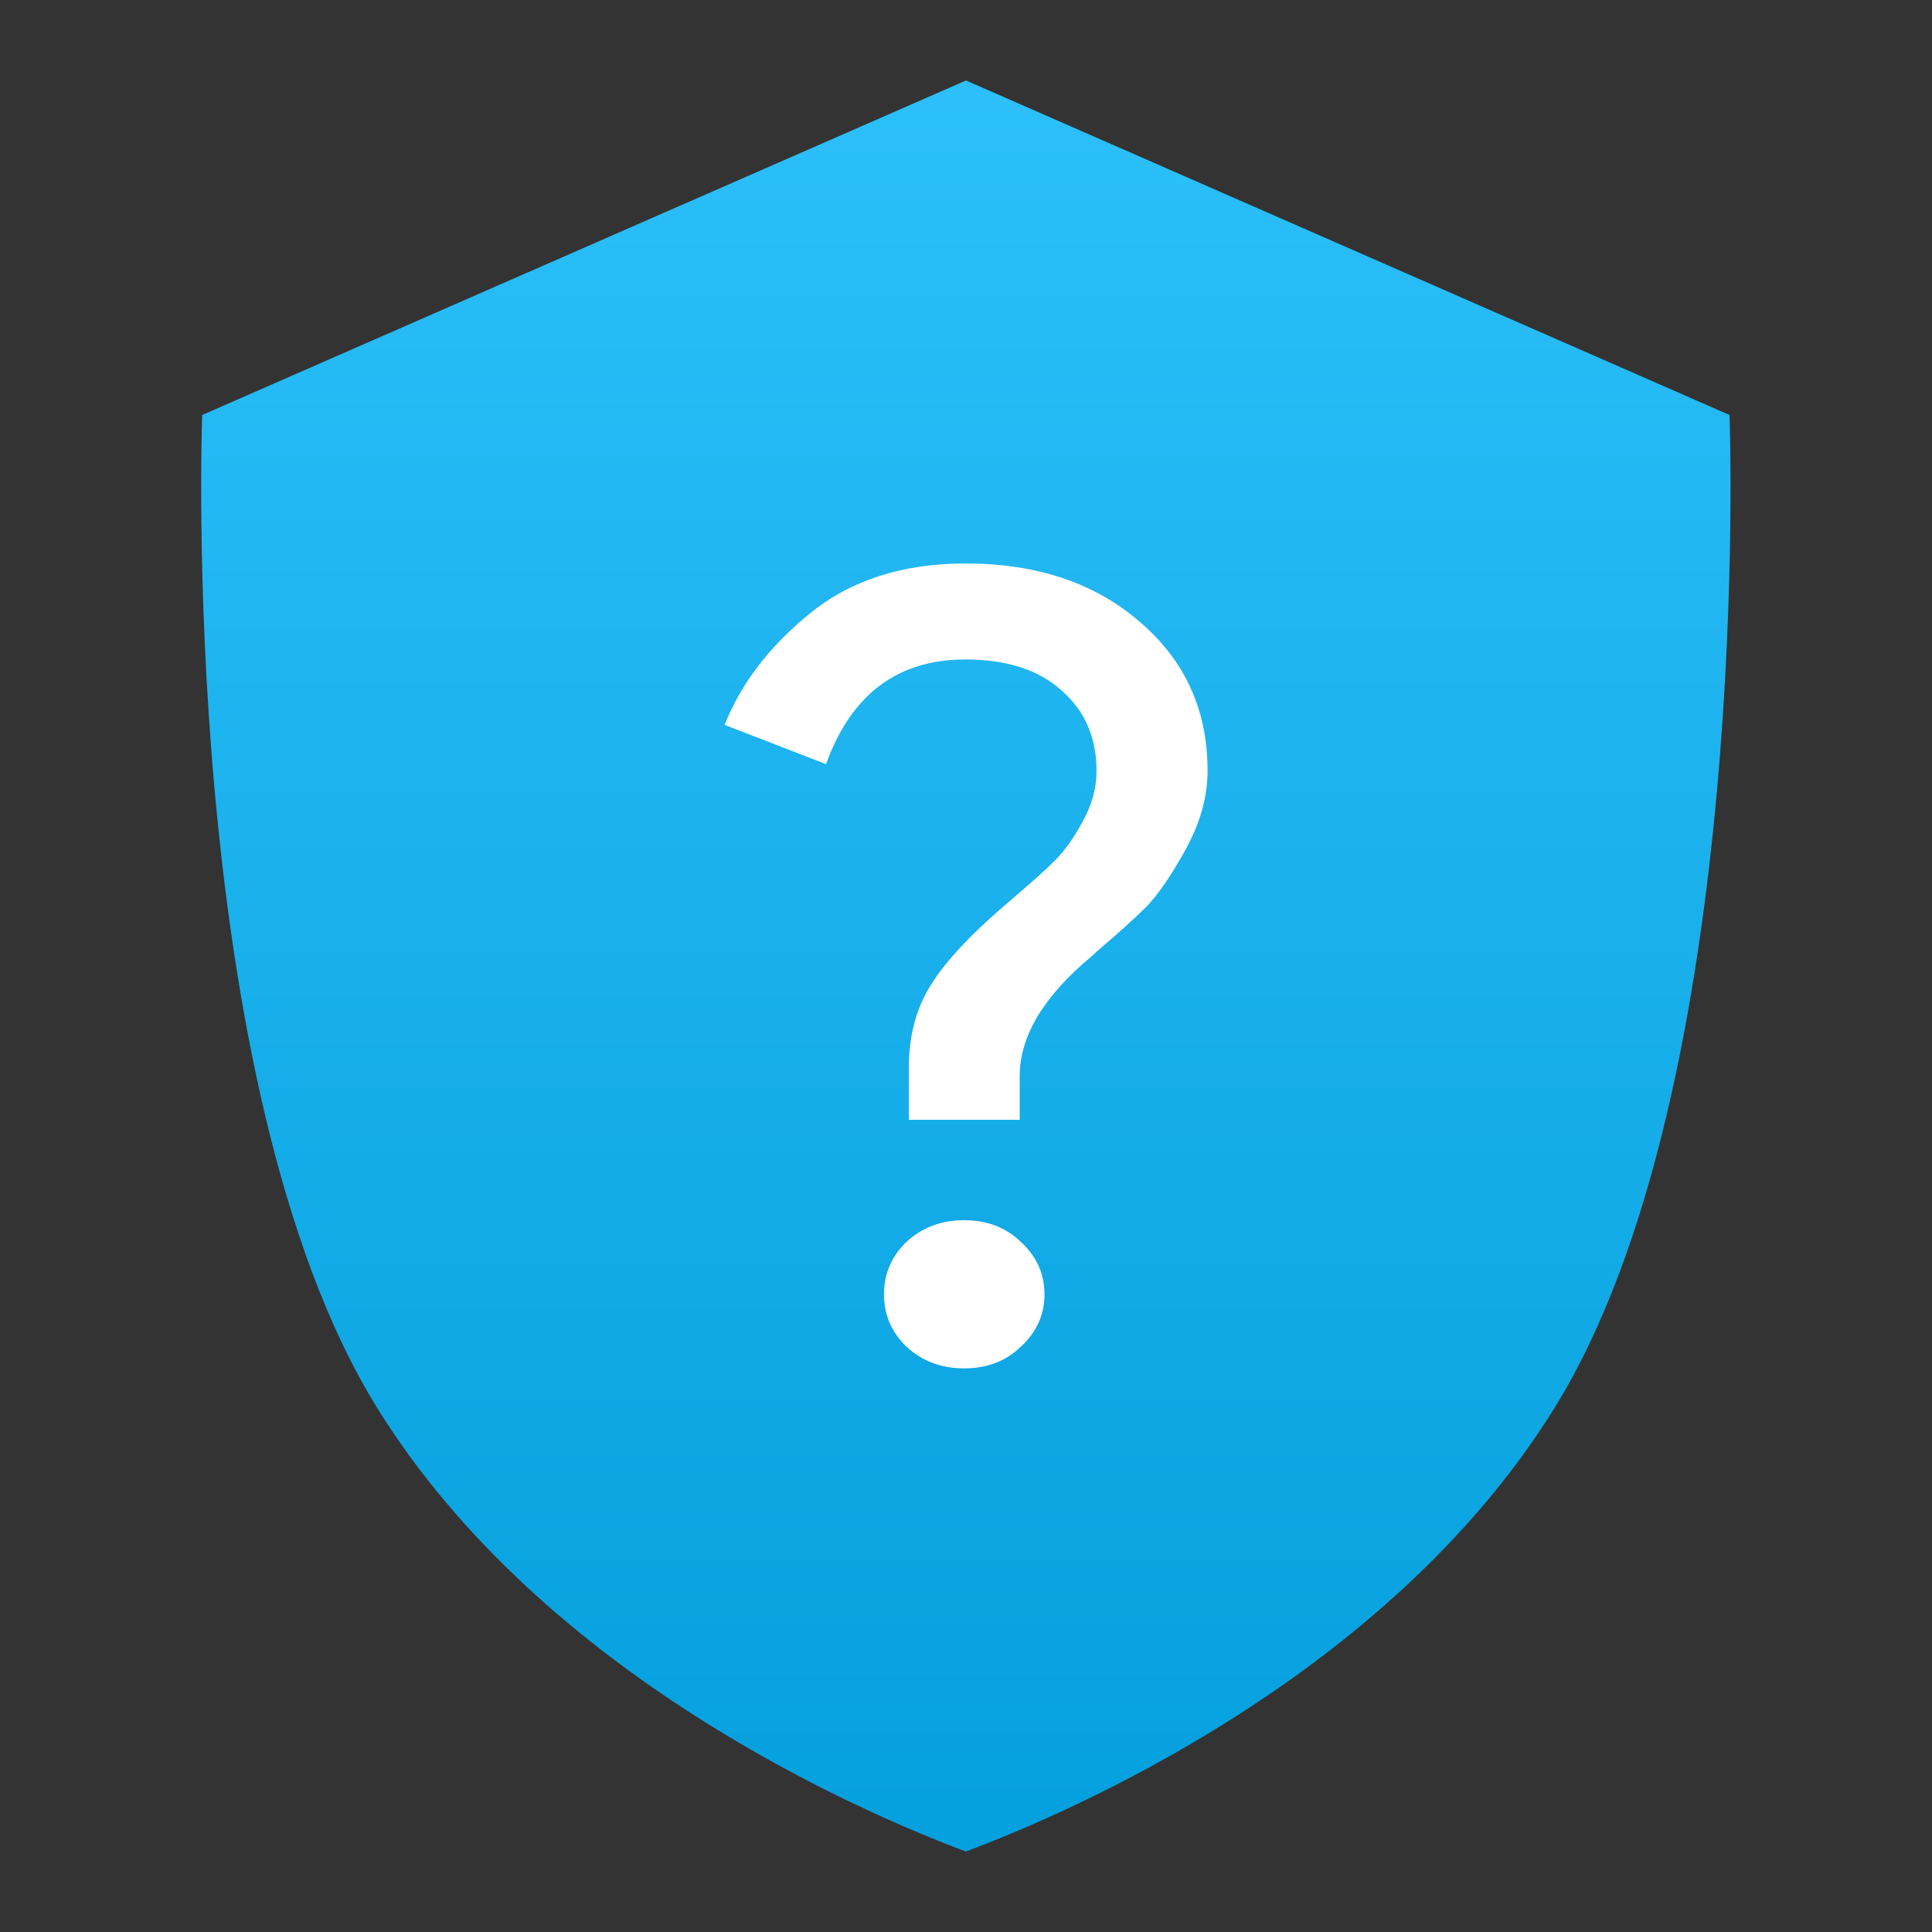 <?xml version="1.0" encoding="UTF-8" standalone="no"?>
<svg
   xmlns:dc="http://purl.org/dc/elements/1.1/"
   xmlns:cc="http://creativecommons.org/ns#"
   xmlns:rdf="http://www.w3.org/1999/02/22-rdf-syntax-ns#"
   xmlns:svg="http://www.w3.org/2000/svg"
   xmlns="http://www.w3.org/2000/svg"
   xmlns:xlink="http://www.w3.org/1999/xlink"
   xmlns:sodipodi="http://sodipodi.sourceforge.net/DTD/sodipodi-0.dtd"
   xmlns:inkscape="http://www.inkscape.org/namespaces/inkscape"
   id="svg942"
   version="1.1"
   viewBox="0 0 12.7 12.7"
   height="48"
   width="48"
   sodipodi:docname="dialog-question.svg"
   inkscape:version="0.92.2 2405546, 2018-03-11">
  <rect x="0" y="0" width="12.7" height="12.7" fill="#333333" stroke="none"/>
  <sodipodi:namedview
     pagecolor="#ffffff"
     bordercolor="#666666"
     borderopacity="1"
     objecttolerance="10"
     gridtolerance="10"
     guidetolerance="10"
     inkscape:pageopacity="0"
     inkscape:pageshadow="2"
     inkscape:window-width="1366"
     inkscape:window-height="701"
     id="namedview15"
     showgrid="false"
     inkscape:zoom="10.1875"
     inkscape:cx="24"
     inkscape:cy="24"
     inkscape:window-x="0"
     inkscape:window-y="0"
     inkscape:window-maximized="1"
     inkscape:current-layer="svg942" />
  <defs
     id="defs936">
    <linearGradient
       xlink:href="#a-3"
       id="linearGradient991"
       x1="24.05"
       y1="45.428"
       x2="23.499"
       y2="14.205"
       gradientUnits="userSpaceOnUse"
       gradientTransform="matrix(0.265,0,0,0.265,0.018,-0.024)" />
    <linearGradient
       id="a-3"
       gradientTransform="matrix(1.075,0,0,1.179,57.228,-9.796)"
       gradientUnits="userSpaceOnUse"
       x1="-74.929"
       x2="-75.26"
       y1="52.199"
       y2="2.356">
      <stop
         offset="0"
         stop-color="#ffa400"
         id="stop2-6" />
      <stop
         offset="1"
         stop-color="#fd0"
         id="stop4-7" />
    </linearGradient>
    <linearGradient
       id="b"
       gradientUnits="userSpaceOnUse"
       x1="399.994"
       x2="399.994"
       y1="545.139"
       y2="518.139">
      <stop
         offset="0"
         stop-color="#197ff1"
         id="stop7" />
      <stop
         offset="1"
         stop-color="#21c6fb"
         id="stop9" />
    </linearGradient>
    <linearGradient
       id="a"
       gradientUnits="userSpaceOnUse"
       x1="399.571"
       x2="399.571"
       y1="545.798"
       y2="517.798">
      <stop
         offset="0"
         stop-color="#3889e9"
         id="stop2" />
      <stop
         offset="1"
         stop-color="#5ea5fb"
         id="stop4" />
    </linearGradient>
    <linearGradient
       id="linearGradient4232">
      <stop
         id="stop4234-0"
         offset="0"
         style="stop-color:#3889e9;stop-opacity:1" />
      <stop
         id="stop4236"
         offset="1"
         style="stop-color:#5ea5fb;stop-opacity:1" />
    </linearGradient>
    <linearGradient
       gradientTransform="matrix(0.261,0,0,0.258,-127.214,-129.774)"
       gradientUnits="userSpaceOnUse"
       y2="504.176"
       x2="510.76"
       y1="549.249"
       x1="510.76"
       id="linearGradient1041"
       xlink:href="#linearGradient1039"
       inkscape:collect="always" />
    <linearGradient
       id="linearGradient1039"
       inkscape:collect="always">
      <stop
         id="stop1034"
         offset="0"
         style="stop-color:#05a0de;stop-opacity:1" />
      <stop
         id="stop1037"
         offset="1"
         style="stop-color:#2dc0fa;stop-opacity:1" />
    </linearGradient>
    <linearGradient
       gradientTransform="matrix(0.416,0,0,0.416,-196.862,-213.382)"
       gradientUnits="userSpaceOnUse"
       y2="517.798"
       x2="399.571"
       y1="545.798"
       x1="399.571"
       id="linearGradient3426"
       xlink:href="#linearGradient4232"
       inkscape:collect="always" />
    <linearGradient
       inkscape:collect="always"
       xlink:href="#linearGradient4232"
       id="linearGradient1230"
       gradientUnits="userSpaceOnUse"
       gradientTransform="matrix(0.416,0,0,0.416,-210.609,-215.544)"
       x1="399.571"
       y1="545.798"
       x2="399.571"
       y2="517.798" />
  </defs>
  <path
     style="opacity:1;vector-effect:none;fill:url(#linearGradient1041);fill-opacity:1;stroke:none;stroke-width:0.053;stroke-linecap:round;stroke-linejoin:miter;stroke-miterlimit:4;stroke-dasharray:none;stroke-dashoffset:0;stroke-opacity:1;paint-order:stroke fill markers"
     d="m 6.35,0.529 -5.021,2.199 c 0,0 -0.164,4.409 1.151,6.528 1.097,1.768 3.196,2.663 3.869,2.915 0.673,-0.252 2.773,-1.147 3.869,-2.915 1.315,-2.119 1.151,-6.528 1.151,-6.528 z"
     id="path1021"
     inkscape:connector-curvature="0" />
  <g
     style="display:inline"
     id="layer2"
     transform="matrix(0.265,0,0,0.265,0.635,0.086)" />
  <g
     style="display:inline"
     id="layer1-3"
     transform="matrix(0.265,0,0,0.265,0.635,0.086)" />
  <g
     transform="matrix(0.447,0,0,0.447,-231.854,-206.601)"
     id="layer1-39"
     inkscape:label="Capa 1" />
  <circle
     style="opacity:1;fill:url(#linearGradient3426);fill-opacity:1;stroke:none;stroke-width:0.54;stroke-miterlimit:4;stroke-dasharray:none;stroke-dashoffset:0;stroke-opacity:1"
     id="ellipse4233"
     cx="-30.312"
     cy="7.726"
     r="0" />
  <g
     id="layer2-7"
     style="display:inline;stroke:none;stroke-width:1.3;stroke-miterlimit:4;stroke-dasharray:none;stroke-opacity:1"
     transform="matrix(0.265,0,0,0.265,-15.807,2.368)" />
  <g
     id="layer1-65"
     style="display:inline;stroke:none;stroke-width:1.3;stroke-miterlimit:4;stroke-dasharray:none;stroke-opacity:1"
     transform="matrix(0.265,0,0,0.265,-15.807,2.368)" />
  <g
     id="layer2-3"
     style="display:inline;stroke:none;stroke-width:1.3;stroke-miterlimit:4;stroke-dasharray:none;stroke-opacity:1"
     transform="matrix(0.232,0,0,0.234,-21.819,1.494)" />
  <g
     id="layer1-6"
     style="display:inline;stroke:none;stroke-width:1.3;stroke-miterlimit:4;stroke-dasharray:none;stroke-opacity:1"
     transform="matrix(0.232,0,0,0.234,-21.819,1.494)" />
  <g
     transform="matrix(0.265,0,0,0.265,-16.729,3.128)"
     style="display:inline;stroke:none;stroke-width:1.3;stroke-miterlimit:4;stroke-dasharray:none;stroke-opacity:1"
     id="layer2-4" />
  <g
     transform="matrix(0.265,0,0,0.265,-16.729,3.128)"
     style="display:inline;stroke:none;stroke-width:1.3;stroke-miterlimit:4;stroke-dasharray:none;stroke-opacity:1"
     id="layer1-5" />
  <g
     transform="matrix(0.232,0,0,0.234,-22.742,2.254)"
     style="display:inline;stroke:none;stroke-width:1.3;stroke-miterlimit:4;stroke-dasharray:none;stroke-opacity:1"
     id="layer2-3-2" />
  <g
     transform="matrix(0.232,0,0,0.234,-22.742,2.254)"
     style="display:inline;stroke:none;stroke-width:1.3;stroke-miterlimit:4;stroke-dasharray:none;stroke-opacity:1"
     id="layer1-6-5" />
  <g
     transform="matrix(0.265,0,0,0.265,-23.511,1.522)"
     style="display:inline;stroke:none;stroke-width:1.3;stroke-miterlimit:4;stroke-dasharray:none;stroke-opacity:1"
     id="layer2-45" />
  <g
     transform="matrix(0.265,0,0,0.265,-23.511,1.522)"
     style="display:inline;stroke:none;stroke-width:1.3;stroke-miterlimit:4;stroke-dasharray:none;stroke-opacity:1"
     id="layer1-36" />
  <g
     transform="matrix(0.265,0,0,0.265,-67.609,4.413)"
     style="display:inline;stroke:none;stroke-width:1.3;stroke-miterlimit:4;stroke-dasharray:none;stroke-opacity:1"
     id="layer2-36" />
  <g
     transform="matrix(0.265,0,0,0.265,-67.609,4.413)"
     style="display:inline;stroke:none;stroke-width:1.3;stroke-miterlimit:4;stroke-dasharray:none;stroke-opacity:1"
     id="layer1-0" />
  <path
     d="m 6.711,8.852 q -0.147,0.143 -0.373,0.143 -0.225,0 -0.38,-0.143 -0.147,-0.143 -0.147,-0.344 0,-0.201 0.147,-0.344 0.155,-0.143 0.38,-0.143 0.225,0 0.373,0.143 0.155,0.143 0.155,0.344 0,0.201 -0.155,0.344 z m -0.008,-1.491 H 5.974 V 7.024 q 0,-0.323 0.147,-0.552 0.147,-0.237 0.52,-0.552 0.21,-0.179 0.295,-0.265 0.093,-0.093 0.179,-0.251 0.093,-0.165 0.093,-0.337 0,-0.33 -0.233,-0.531 -0.225,-0.201 -0.629,-0.201 -0.668,0 -0.916,0.688 L 4.763,4.765 q 0.163,-0.409 0.559,-0.731 0.404,-0.33 1.025,-0.33 0.706,0 1.149,0.387 0.442,0.38 0.442,0.975 0,0.258 -0.147,0.523 -0.147,0.265 -0.264,0.38 -0.109,0.108 -0.311,0.28 -0.023,0.021 -0.039,0.036 -0.474,0.394 -0.474,0.789 v 0.287 z"
     id="path9"
     inkscape:connector-curvature="0"
     style="fill:#ffffff;fill-opacity:1;stroke-width:0.655" />
  <g
     style="display:inline;stroke-width:1.317;stroke-miterlimit:4;stroke-dasharray:none"
     id="layer2-2"
     transform="matrix(0.265,0,0,0.265,-13.112,-2.075)" />
  <g
     style="display:inline;stroke-width:1.317;stroke-miterlimit:4;stroke-dasharray:none"
     id="layer1-3-9"
     transform="matrix(0.265,0,0,0.265,-13.112,-2.075)" />
  <g
     style="stroke-width:1.317;stroke-miterlimit:4;stroke-dasharray:none"
     transform="matrix(0.447,0,0,0.447,-245.602,-208.763)"
     id="layer1-39-1"
     inkscape:label="Capa 1" />
  <circle
     style="opacity:1;fill:url(#linearGradient1230);fill-opacity:1;stroke:none;stroke-width:0.54;stroke-miterlimit:4;stroke-dasharray:none;stroke-dashoffset:0;stroke-opacity:1"
     id="ellipse4233-2"
     cx="-44.06"
     cy="5.565"
     r="0" />
  <g
     id="layer2-7-7"
     style="display:inline;stroke:none;stroke-width:1.3;stroke-miterlimit:4;stroke-dasharray:none;stroke-opacity:1"
     transform="matrix(0.265,0,0,0.265,-29.554,0.206)" />
  <g
     id="layer1-65-0"
     style="display:inline;stroke:none;stroke-width:1.3;stroke-miterlimit:4;stroke-dasharray:none;stroke-opacity:1"
     transform="matrix(0.265,0,0,0.265,-29.554,0.206)" />
  <g
     id="layer2-3-9"
     style="display:inline;stroke:none;stroke-width:1.3;stroke-miterlimit:4;stroke-dasharray:none;stroke-opacity:1"
     transform="matrix(0.232,0,0,0.234,-35.567,-0.667)" />
  <g
     id="layer1-6-3"
     style="display:inline;stroke:none;stroke-width:1.3;stroke-miterlimit:4;stroke-dasharray:none;stroke-opacity:1"
     transform="matrix(0.232,0,0,0.234,-35.567,-0.667)" />
  <g
     transform="matrix(0.265,0,0,0.265,-30.477,0.966)"
     style="display:inline;stroke:none;stroke-width:1.3;stroke-miterlimit:4;stroke-dasharray:none;stroke-opacity:1"
     id="layer2-4-6" />
  <g
     transform="matrix(0.265,0,0,0.265,-30.477,0.966)"
     style="display:inline;stroke:none;stroke-width:1.3;stroke-miterlimit:4;stroke-dasharray:none;stroke-opacity:1"
     id="layer1-5-0" />
  <g
     transform="matrix(0.232,0,0,0.234,-36.49,0.093)"
     style="display:inline;stroke:none;stroke-width:1.3;stroke-miterlimit:4;stroke-dasharray:none;stroke-opacity:1"
     id="layer2-3-2-6" />
  <g
     transform="matrix(0.232,0,0,0.234,-36.49,0.093)"
     style="display:inline;stroke:none;stroke-width:1.3;stroke-miterlimit:4;stroke-dasharray:none;stroke-opacity:1"
     id="layer1-6-5-2" />
  <g
     transform="matrix(0.265,0,0,0.265,-37.259,-0.64)"
     style="display:inline;stroke:none;stroke-width:1.3;stroke-miterlimit:4;stroke-dasharray:none;stroke-opacity:1"
     id="layer2-45-6" />
  <g
     transform="matrix(0.265,0,0,0.265,-37.259,-0.64)"
     style="display:inline;stroke:none;stroke-width:1.3;stroke-miterlimit:4;stroke-dasharray:none;stroke-opacity:1"
     id="layer1-36-1" />
  <g
     transform="matrix(0.265,0,0,0.265,-81.357,2.252)"
     style="display:inline;stroke:none;stroke-width:1.3;stroke-miterlimit:4;stroke-dasharray:none;stroke-opacity:1"
     id="layer2-36-8" />
  <g
     transform="matrix(0.265,0,0,0.265,-81.357,2.252)"
     style="display:inline;stroke:none;stroke-width:1.3;stroke-miterlimit:4;stroke-dasharray:none;stroke-opacity:1"
     id="layer1-0-5" />
</svg>
